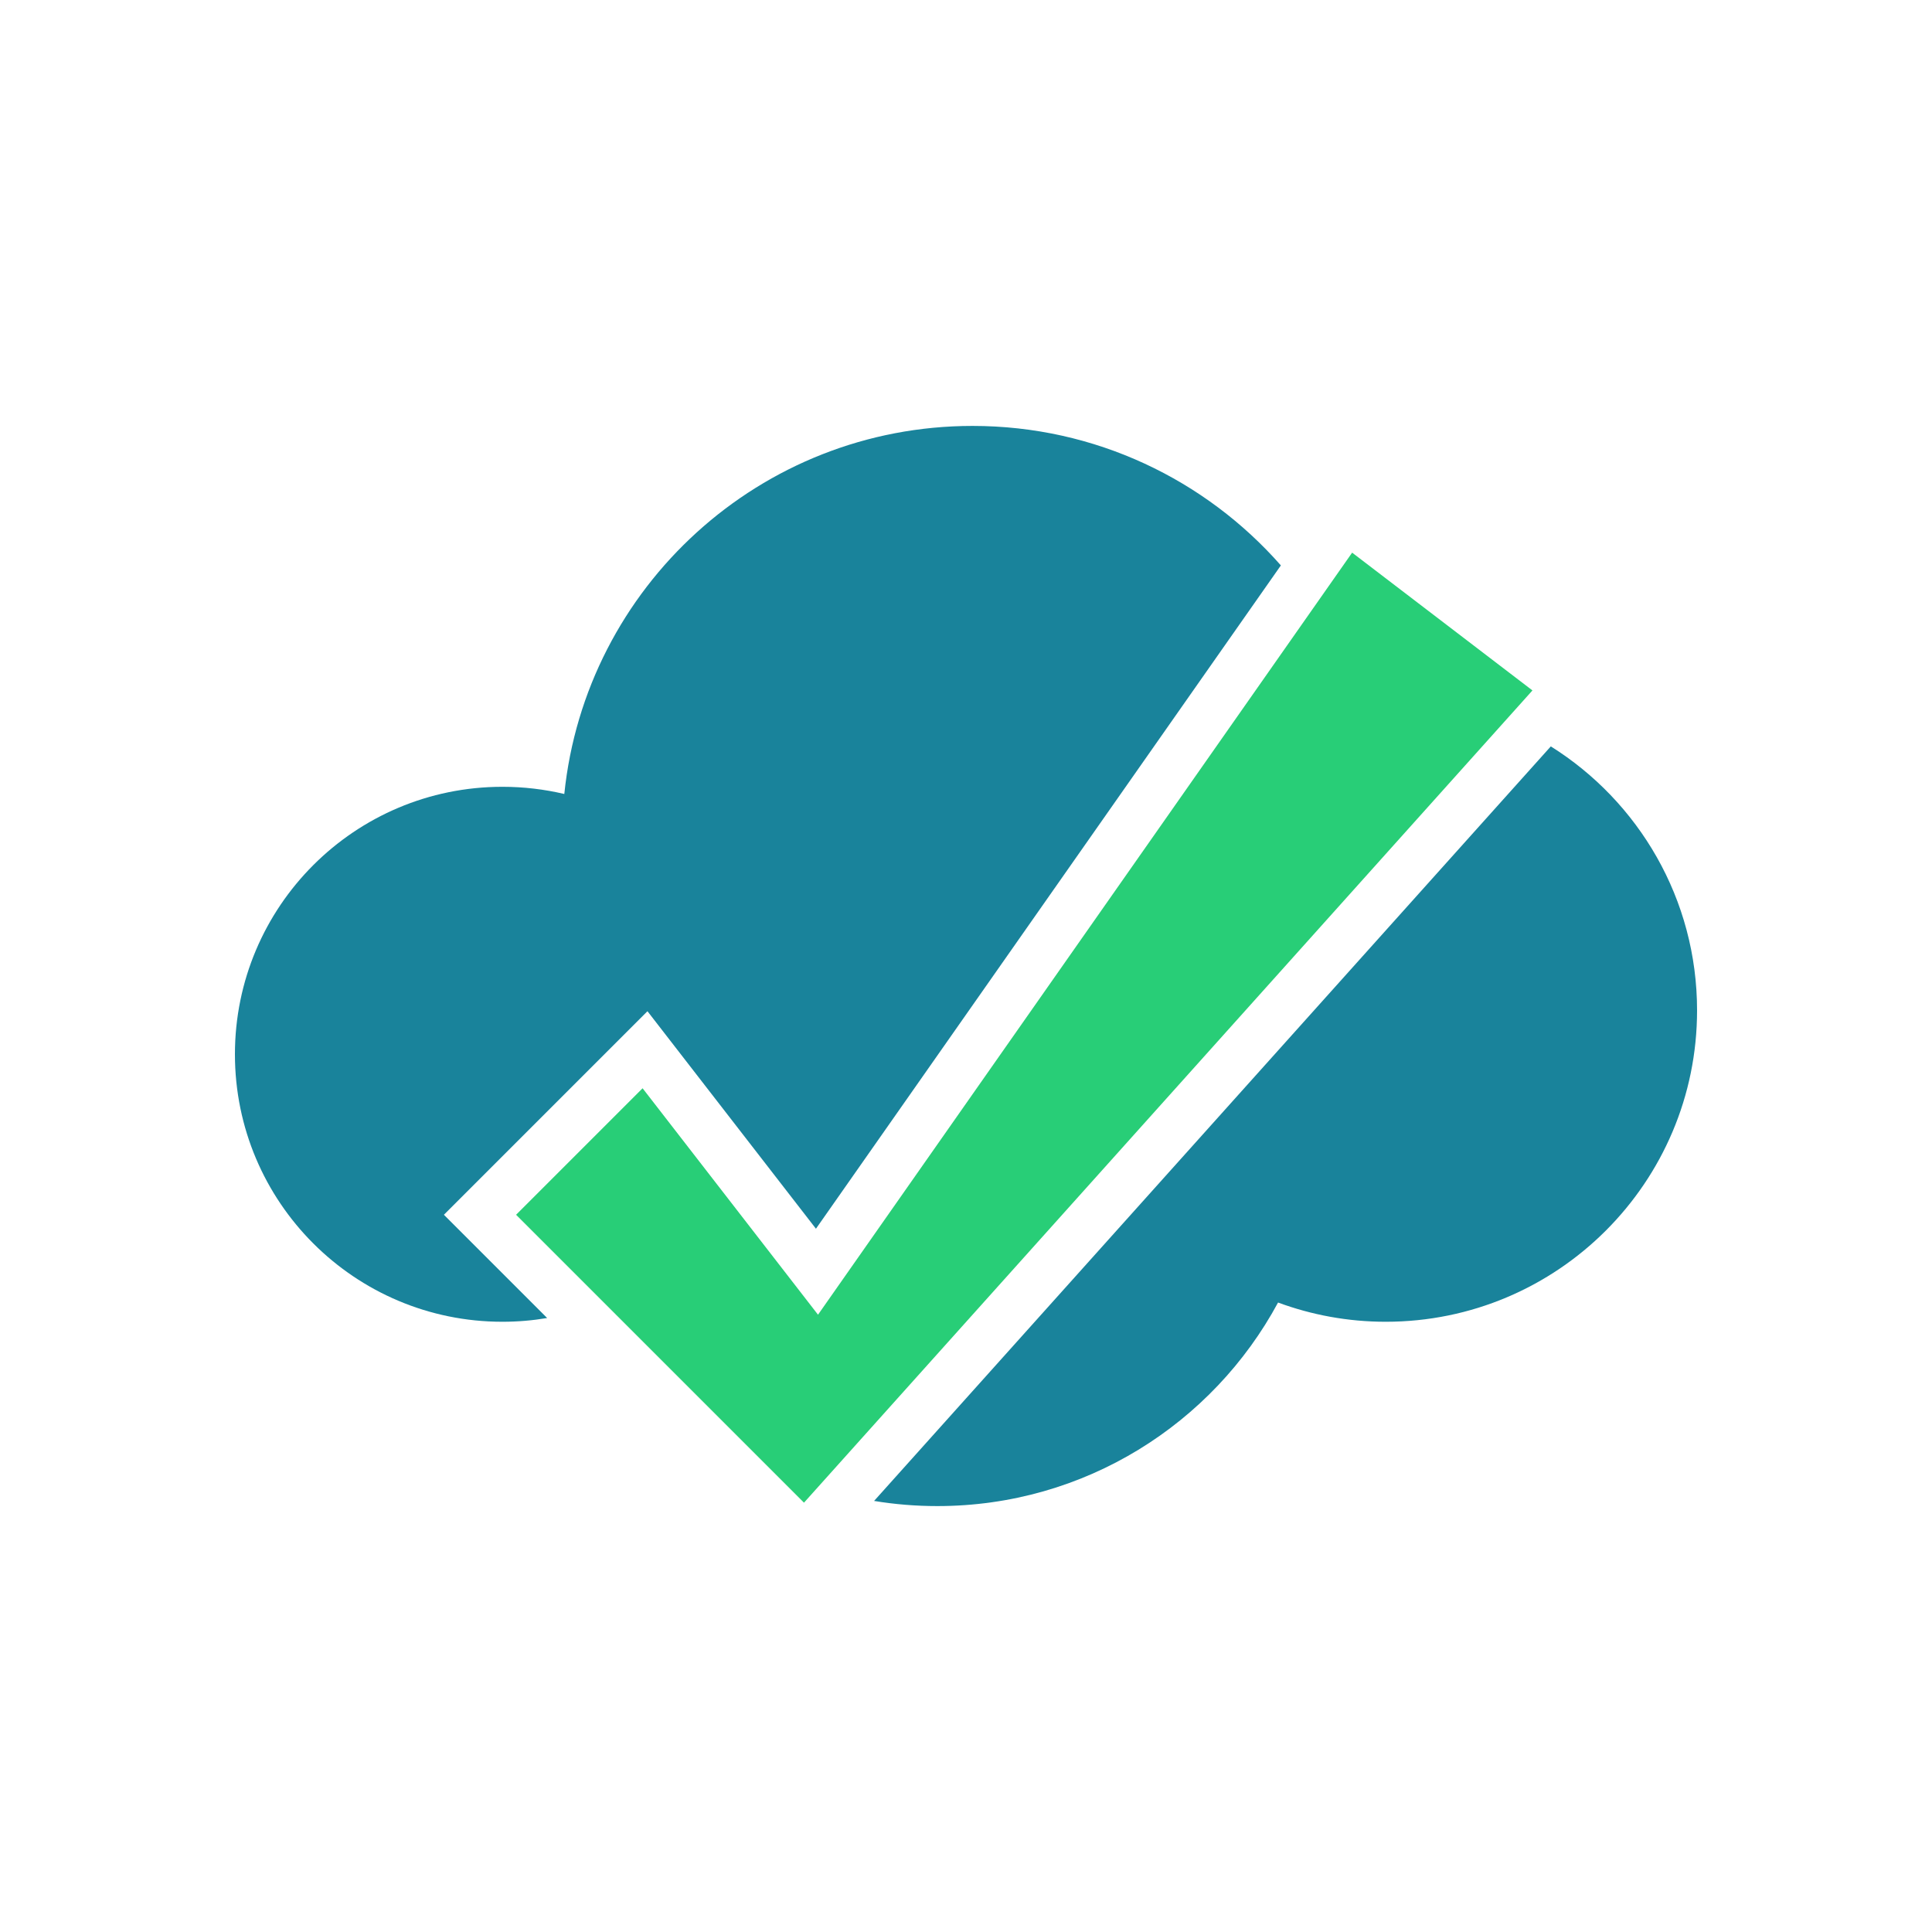 <?xml version="1.0" encoding="utf-8"?>
<!-- Generator: Adobe Illustrator 27.5.0, SVG Export Plug-In . SVG Version: 6.00 Build 0)  -->
<svg version="1.1" xmlns="http://www.w3.org/2000/svg" xmlns:xlink="http://www.w3.org/1999/xlink" x="0px" y="0px"
	 viewBox="0 0 2200 2200" style="enable-background:new 0 0 2200 2200;" xml:space="preserve">
<g id="background">
	<rect x="0" style="fill:#FFFFFF;" width="2200" height="2200"/>
</g>
<g id="Objects">
	<g>
		<path style="fill:#19839B;" d="M1458.55,643.844l-529.413,755.336l-191.861-247.685l-231.792,231.792l117.567,117.567
			c-16.561,2.799-33.588,4.261-50.943,4.261c-168.239,0-304.585-136.356-304.585-304.585c0-168.239,136.346-304.585,304.585-304.585
			c24.232,0,47.863,2.838,70.478,8.184C666.682,668.667,865.651,485,1107.477,485C1247.387,485,1372.905,546.461,1458.55,643.844z"
			/>
		<path style="fill:#19839B;" d="M1932.478,1150.566c0,195.793-158.757,354.55-354.55,354.55c-43.099,0-84.366-7.796-122.583-21.898
			C1380.944,1621.21,1235.106,1715,1067.352,1715c-24.523,0-48.58-2.005-72.018-5.859l770.6-859.218
			C1865.961,912.604,1932.478,1023.827,1932.478,1150.566z"/>
		<polygon style="fill:#28CE77;" points="1745.024,786.205 915.5,1711.126 587.661,1383.287 731.726,1239.222 931.48,1497.087 
			1539.701,629.307 		"/>
	</g>
</g>
</svg>
